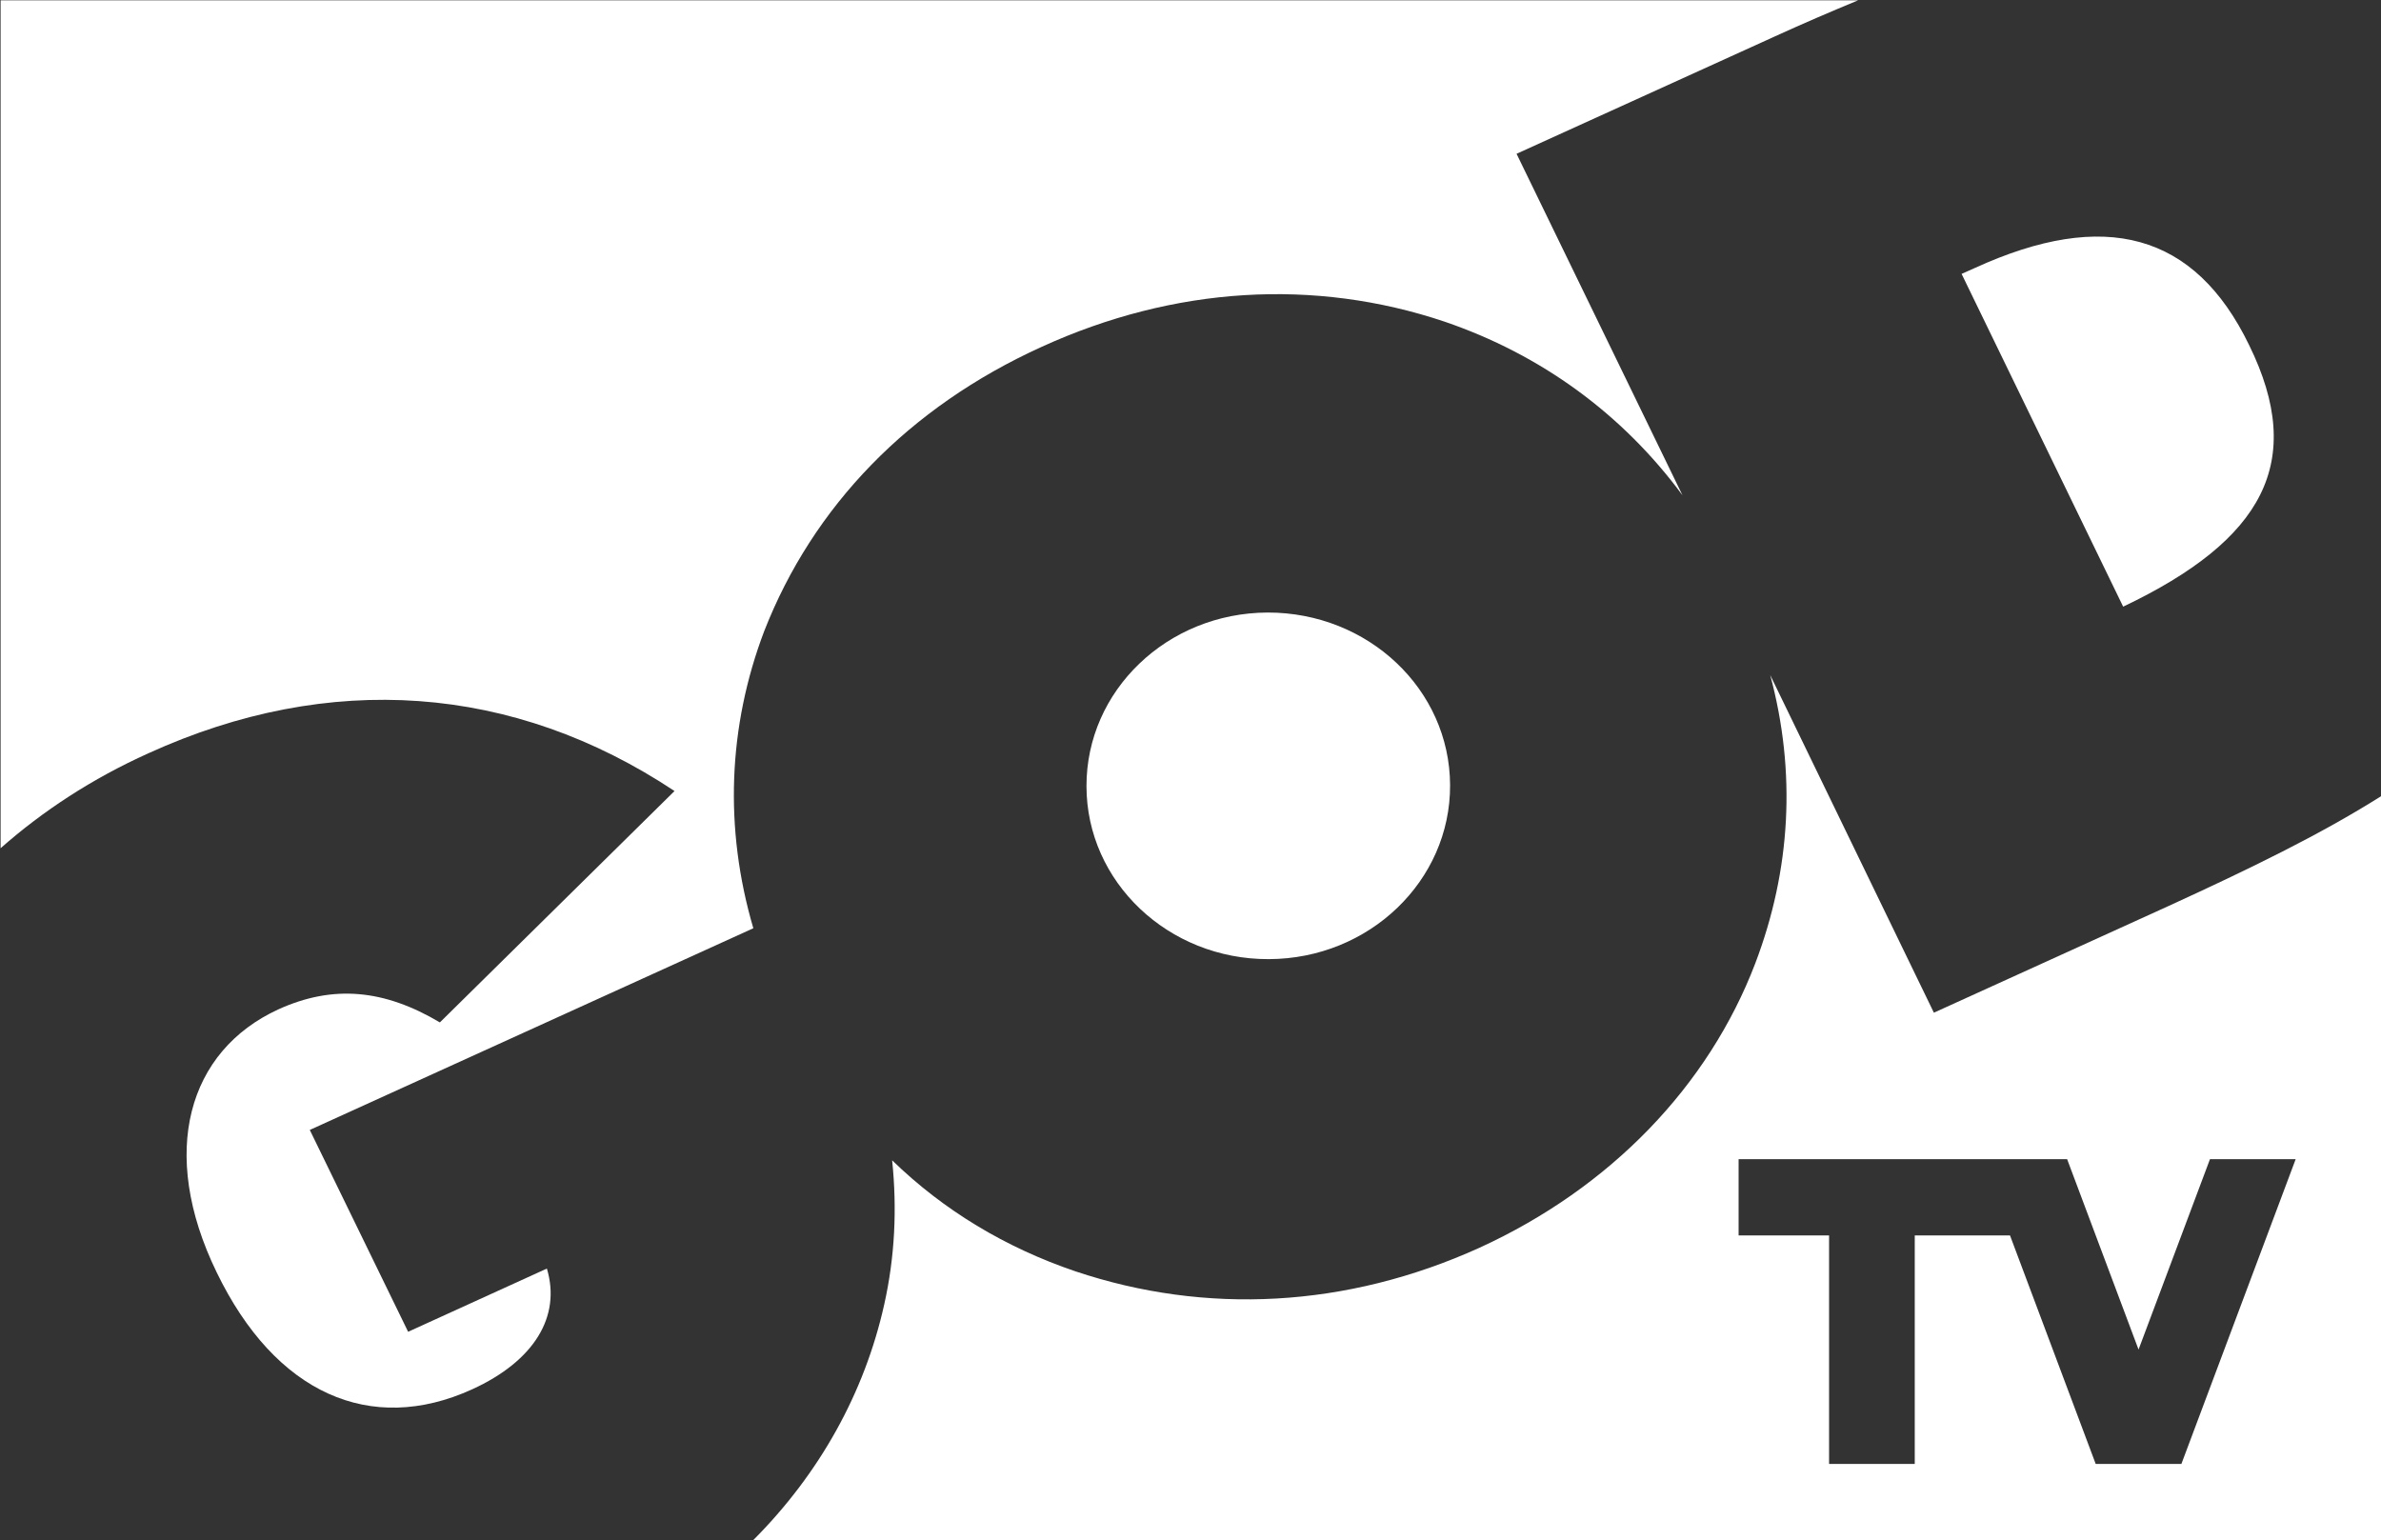 <svg width="800" height="517.48" version="1.1" viewBox="0 0 800 517.48" xmlns="http://www.w3.org/2000/svg">
 <rect x="0" y="0" width="800" height="517.48" fill="#333333" stroke="none"/>
 <g transform="matrix(1.333 0 0 -1.333 -917.45 578.45)">
  <g transform="matrix(5.611 0 0 5.611 -3169.6 -210.83)" fill="#fff">
   <g transform="translate(736.36 79.591)">
    <path d="m0 0c-0.01 4.294 3.621 7.786 8.137 7.805 4.519 6e-3 8.181-3.452 8.197-7.753 0.018-4.303-3.639-7.806-8.147-7.817-4.513-0.016-8.181 3.467-8.187 7.765" fill="#fff"/>
   </g>
   <g transform="translate(687.47 114.63)">
    <path d="m0.11 0.269h83.445c-1.201-0.498-2.441-1.028-3.737-1.62l-11.608-5.275 7.452-15.339c-2.699 3.661-6.367 6.323-10.685 7.798-5.84 1.961-12.141 1.588-18.099-1.131-5.976-2.713-10.274-7.166-12.467-12.776-1.621-4.277-1.808-8.843-0.487-13.343l-19.925-9.061 4.418-9.067 6.233 2.84c0.645-2.154-0.567-4.151-3.359-5.426-4.561-2.075-8.84-0.189-11.476 5.259-2.623 5.397-1.282 9.952 2.777 11.813 2.462 1.116 4.752 0.895 7.251-0.588l10.541 10.394c-7.238 4.805-15.499 5.402-23.635 1.696-2.53-1.14-4.743-2.592-6.639-4.265z" fill="#fff"/>
   </g>
   <g transform="translate(782.93 87.66)">
    <path d="m 0,0 -7.258,14.949 0.615,0.274 c 5.784,2.64 9.855,1.59 12.307,-3.484 C 8.229,6.501 6.299,2.999 0,0" fill="#fff"/>
   </g>
   <g transform="translate(727.63 62.788)">
    <path d="m39.445 21.799c1.172-4.367 0.929-8.742-0.674-12.957-2.102-5.495-6.491-10.073-12.389-12.771-5.971-2.706-12.294-3.02-18.146-1.059-3.137 1.065-5.921 2.737-8.236 4.988 0.226-2.193 0.12-4.343-0.354-6.468-0.887-3.985-2.915-7.615-5.885-10.593h73.138v33.426c-2.744-1.734-5.957-3.29-9.563-4.942l-10.539-4.791zm-1.42-21.749h14.758l3.208-8.552 3.208 8.552h3.85l-5.133-13.689h-3.85l-3.849 10.264h-4.279v-10.264h-3.849v10.264h-4.064z" fill="#fff"/>
   </g>
  </g>
 </g>
</svg>
